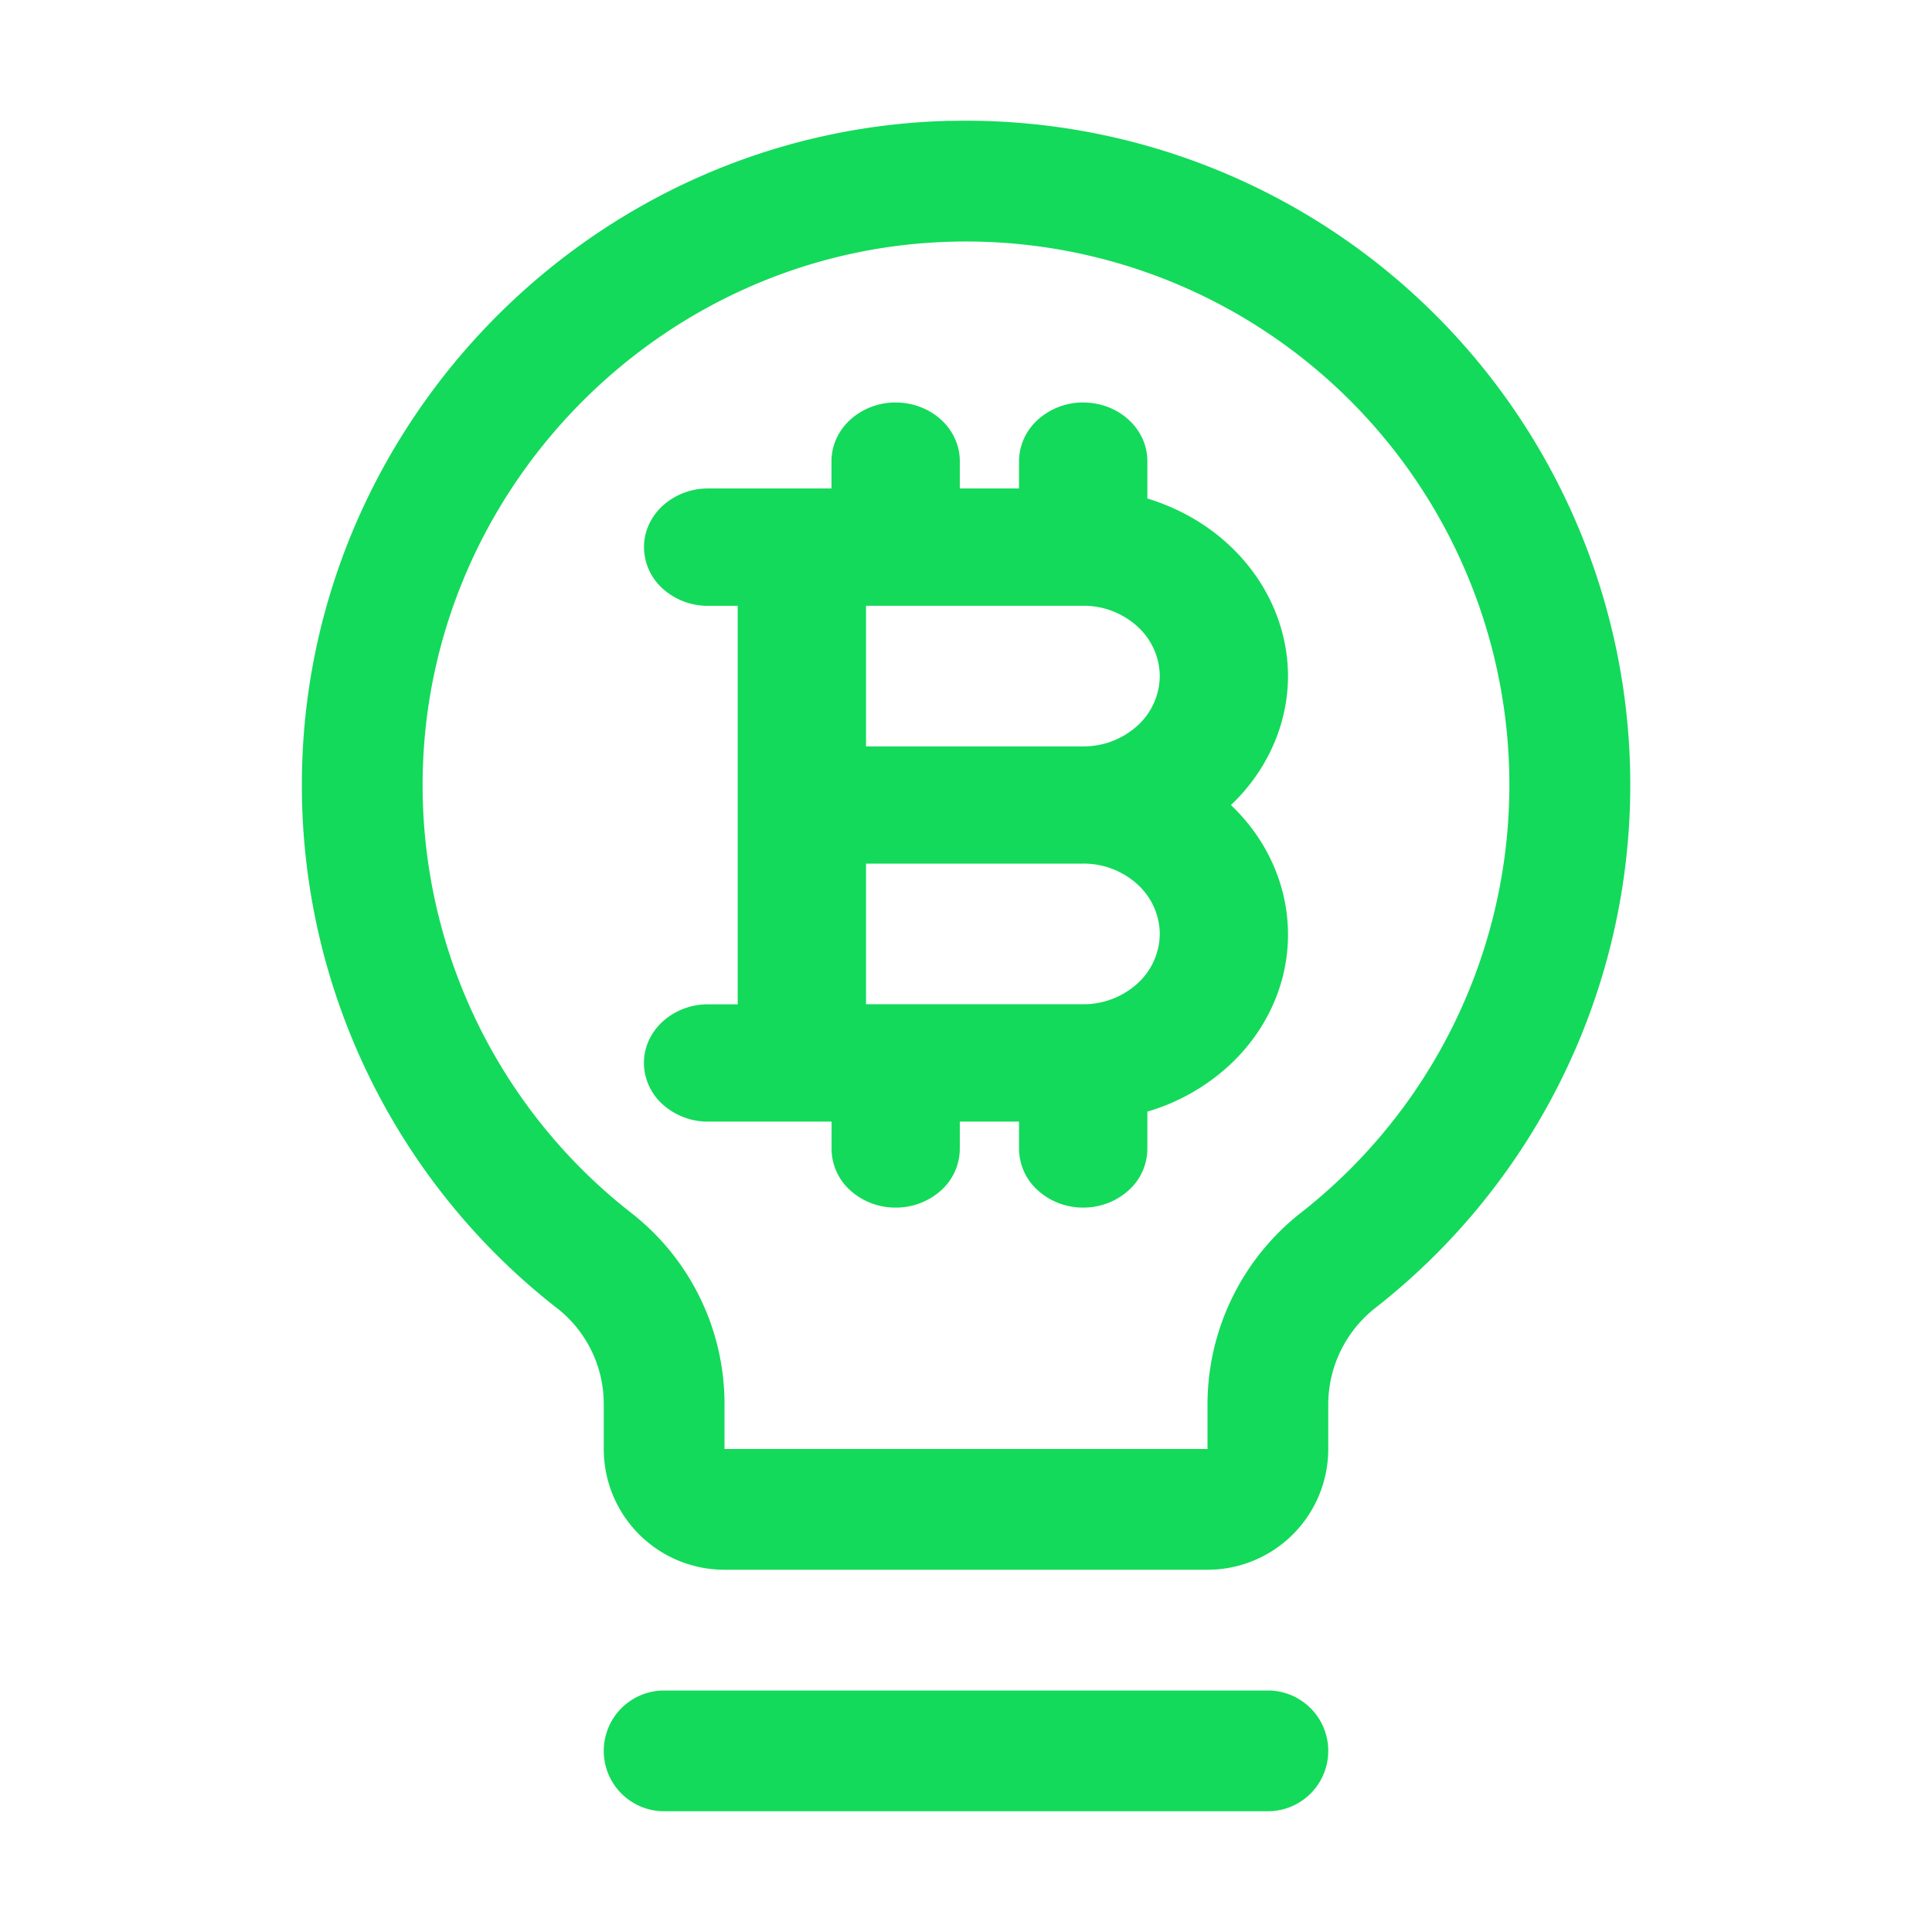 <svg width="24" height="24" fill="none" xmlns="http://www.w3.org/2000/svg"><path fill-rule="evenodd" clip-rule="evenodd" d="M7.5 21.75a.75.75 0 01.75-.75h7.5a.75.75 0 010 1.5h-7.5a.75.75 0 01-.75-.75zM15.816 4.182a6.75 6.75 0 00-3.979-1.18c-3.655.086-6.607 3.13-6.587 6.786a6.737 6.737 0 002.59 5.278A3.008 3.008 0 019 17.433V18h6v-.569a3.028 3.028 0 011.171-2.374 6.75 6.75 0 00-.355-10.875zm-4.014-2.68a8.25 8.25 0 015.294 14.737l-.004.003a1.527 1.527 0 00-.592 1.196V18a1.5 1.5 0 01-1.5 1.5H9A1.5 1.5 0 017.5 18v-.564a1.51 1.51 0 00-.582-1.187h-.001A8.237 8.237 0 013.75 9.795c-.024-4.473 3.578-8.188 8.051-8.294" fill="#13DA5A"/><path d="M15.785 8.398a2.025 2.025 0 00-.49-1.303 2.355 2.355 0 00-1.257-.757v-.61a.513.513 0 00-.17-.377.61.61 0 00-.412-.157.61.61 0 00-.412.157c-.11.1-.17.236-.17.377v.534h-1.165v-.534a.512.512 0 00-.171-.377.61.61 0 00-.412-.157.61.61 0 00-.412.157c-.109.1-.17.236-.17.377v.534H8.797a.61.61 0 00-.412.157c-.11.1-.17.236-.17.377 0 .142.06.278.17.378.109.1.257.156.412.156h.582v5.34h-.582a.61.61 0 00-.412.156c-.11.1-.17.236-.17.378 0 .141.06.277.17.377.109.1.257.157.412.157h1.747v.534c0 .141.061.277.17.377.11.1.258.157.412.157a.61.61 0 00.412-.157c.11-.1.17-.236.17-.377v-.534h1.165v.534c0 .141.062.277.17.377.11.1.258.157.413.157a.61.61 0 00.412-.157c.109-.1.17-.236.17-.377v-.61a2.37 2.37 0 001.082-.568c.298-.276.506-.622.604-1a1.95 1.95 0 00-.052-1.143A2.117 2.117 0 0014.98 10c.252-.198.454-.444.593-.72.139-.277.211-.578.212-.882zm-1.165 3.204c0 .283-.122.555-.34.755a1.22 1.22 0 01-.824.313h-2.912v-2.136h2.912c.309 0 .605.112.823.313.219.2.341.472.341.755zm-4.076-2.136V7.33h2.912c.309 0 .605.113.823.313.219.2.341.472.341.755 0 .283-.122.555-.34.755a1.22 1.22 0 01-.824.313h-2.912z" fill="#13DA5A"/><path fill-rule="evenodd" clip-rule="evenodd" d="M10.562 5.214A.836.836 0 0111.126 5c.212 0 .415.077.565.214.149.137.232.322.232.514v.34h.736v-.34c0-.192.083-.377.233-.514A.836.836 0 0113.456 5c.212 0 .415.077.564.214.15.137.233.322.233.514v.465c.479.145.901.417 1.212.784.345.406.533.906.535 1.42V8.4c-.001.332-.08.66-.232.961-.119.237-.28.453-.477.64.266.252.466.557.585.892.143.403.163.834.057 1.246-.106.412-.334.79-.659 1.092a2.572 2.572 0 01-1.021.578v.464a.698.698 0 01-.233.514.837.837 0 01-.564.214.837.837 0 01-.564-.214.698.698 0 01-.233-.514v-.34h-.736v.34a.698.698 0 01-.232.514.836.836 0 01-.565.214.836.836 0 01-.564-.214.698.698 0 01-.232-.514v-.34H8.796a.836.836 0 01-.564-.214.698.698 0 01-.233-.514c0-.193.083-.378.233-.515a.836.836 0 01.564-.214h.368v-4.95h-.368a.836.836 0 01-.564-.214A.698.698 0 018 6.796c0-.192.083-.377.233-.514a.836.836 0 01.564-.214h1.532v-.34c0-.192.084-.377.233-.514zm.564.175a.384.384 0 00-.259.099.327.327 0 00-.109.24v.729H8.797a.384.384 0 00-.26.098.327.327 0 00-.108.241c0 .091.04.178.108.241.07.064.163.099.26.099h.797v5.728h-.797a.384.384 0 00-.26.099.327.327 0 00-.108.24c0 .091.04.178.108.242.07.063.163.098.26.098h1.961v.729c0 .09.04.177.109.24.07.064.162.1.26.1.096 0 .19-.036.259-.1a.327.327 0 00.108-.24v-.729h1.594v.729c0 .09.04.177.109.24a.384.384 0 00.519 0 .327.327 0 00.108-.24v-.761l.161-.038c.373-.085.712-.263.982-.514.27-.252.46-.566.548-.91a1.774 1.774 0 00-.047-1.038 1.923 1.923 0 00-.628-.864L14.654 10l.186-.147c.228-.18.412-.403.538-.654.126-.251.192-.524.193-.8a1.842 1.842 0 00-.446-1.185 2.138 2.138 0 00-1.14-.688l-.161-.038v-.76c0-.09-.04-.177-.109-.24a.384.384 0 00-.26-.1.384.384 0 00-.258.1.327.327 0 00-.11.24v.729h-1.593v-.729c0-.09-.039-.177-.108-.24a.384.384 0 00-.26-.1zm-.796 1.747h3.126c.366 0 .718.133.976.37s.403.558.403.892c0 .334-.145.655-.403.892s-.61.37-.976.37h-3.127V7.136zm.428.389v1.747h2.698a.994.994 0 00.671-.255.84.84 0 00.28-.619.84.84 0 00-.28-.618.994.994 0 00-.671-.255h-2.698zm-.428 2.814h3.126c.366 0 .718.134.976.371s.403.558.403.892c0 .334-.145.655-.403.892s-.61.37-.976.37h-3.127V10.34zm.428.39v1.746h2.698a.995.995 0 00.671-.255.84.84 0 00.28-.618.84.84 0 00-.28-.619.994.994 0 00-.671-.255h-2.698z" fill="#13DA5A"/></svg>